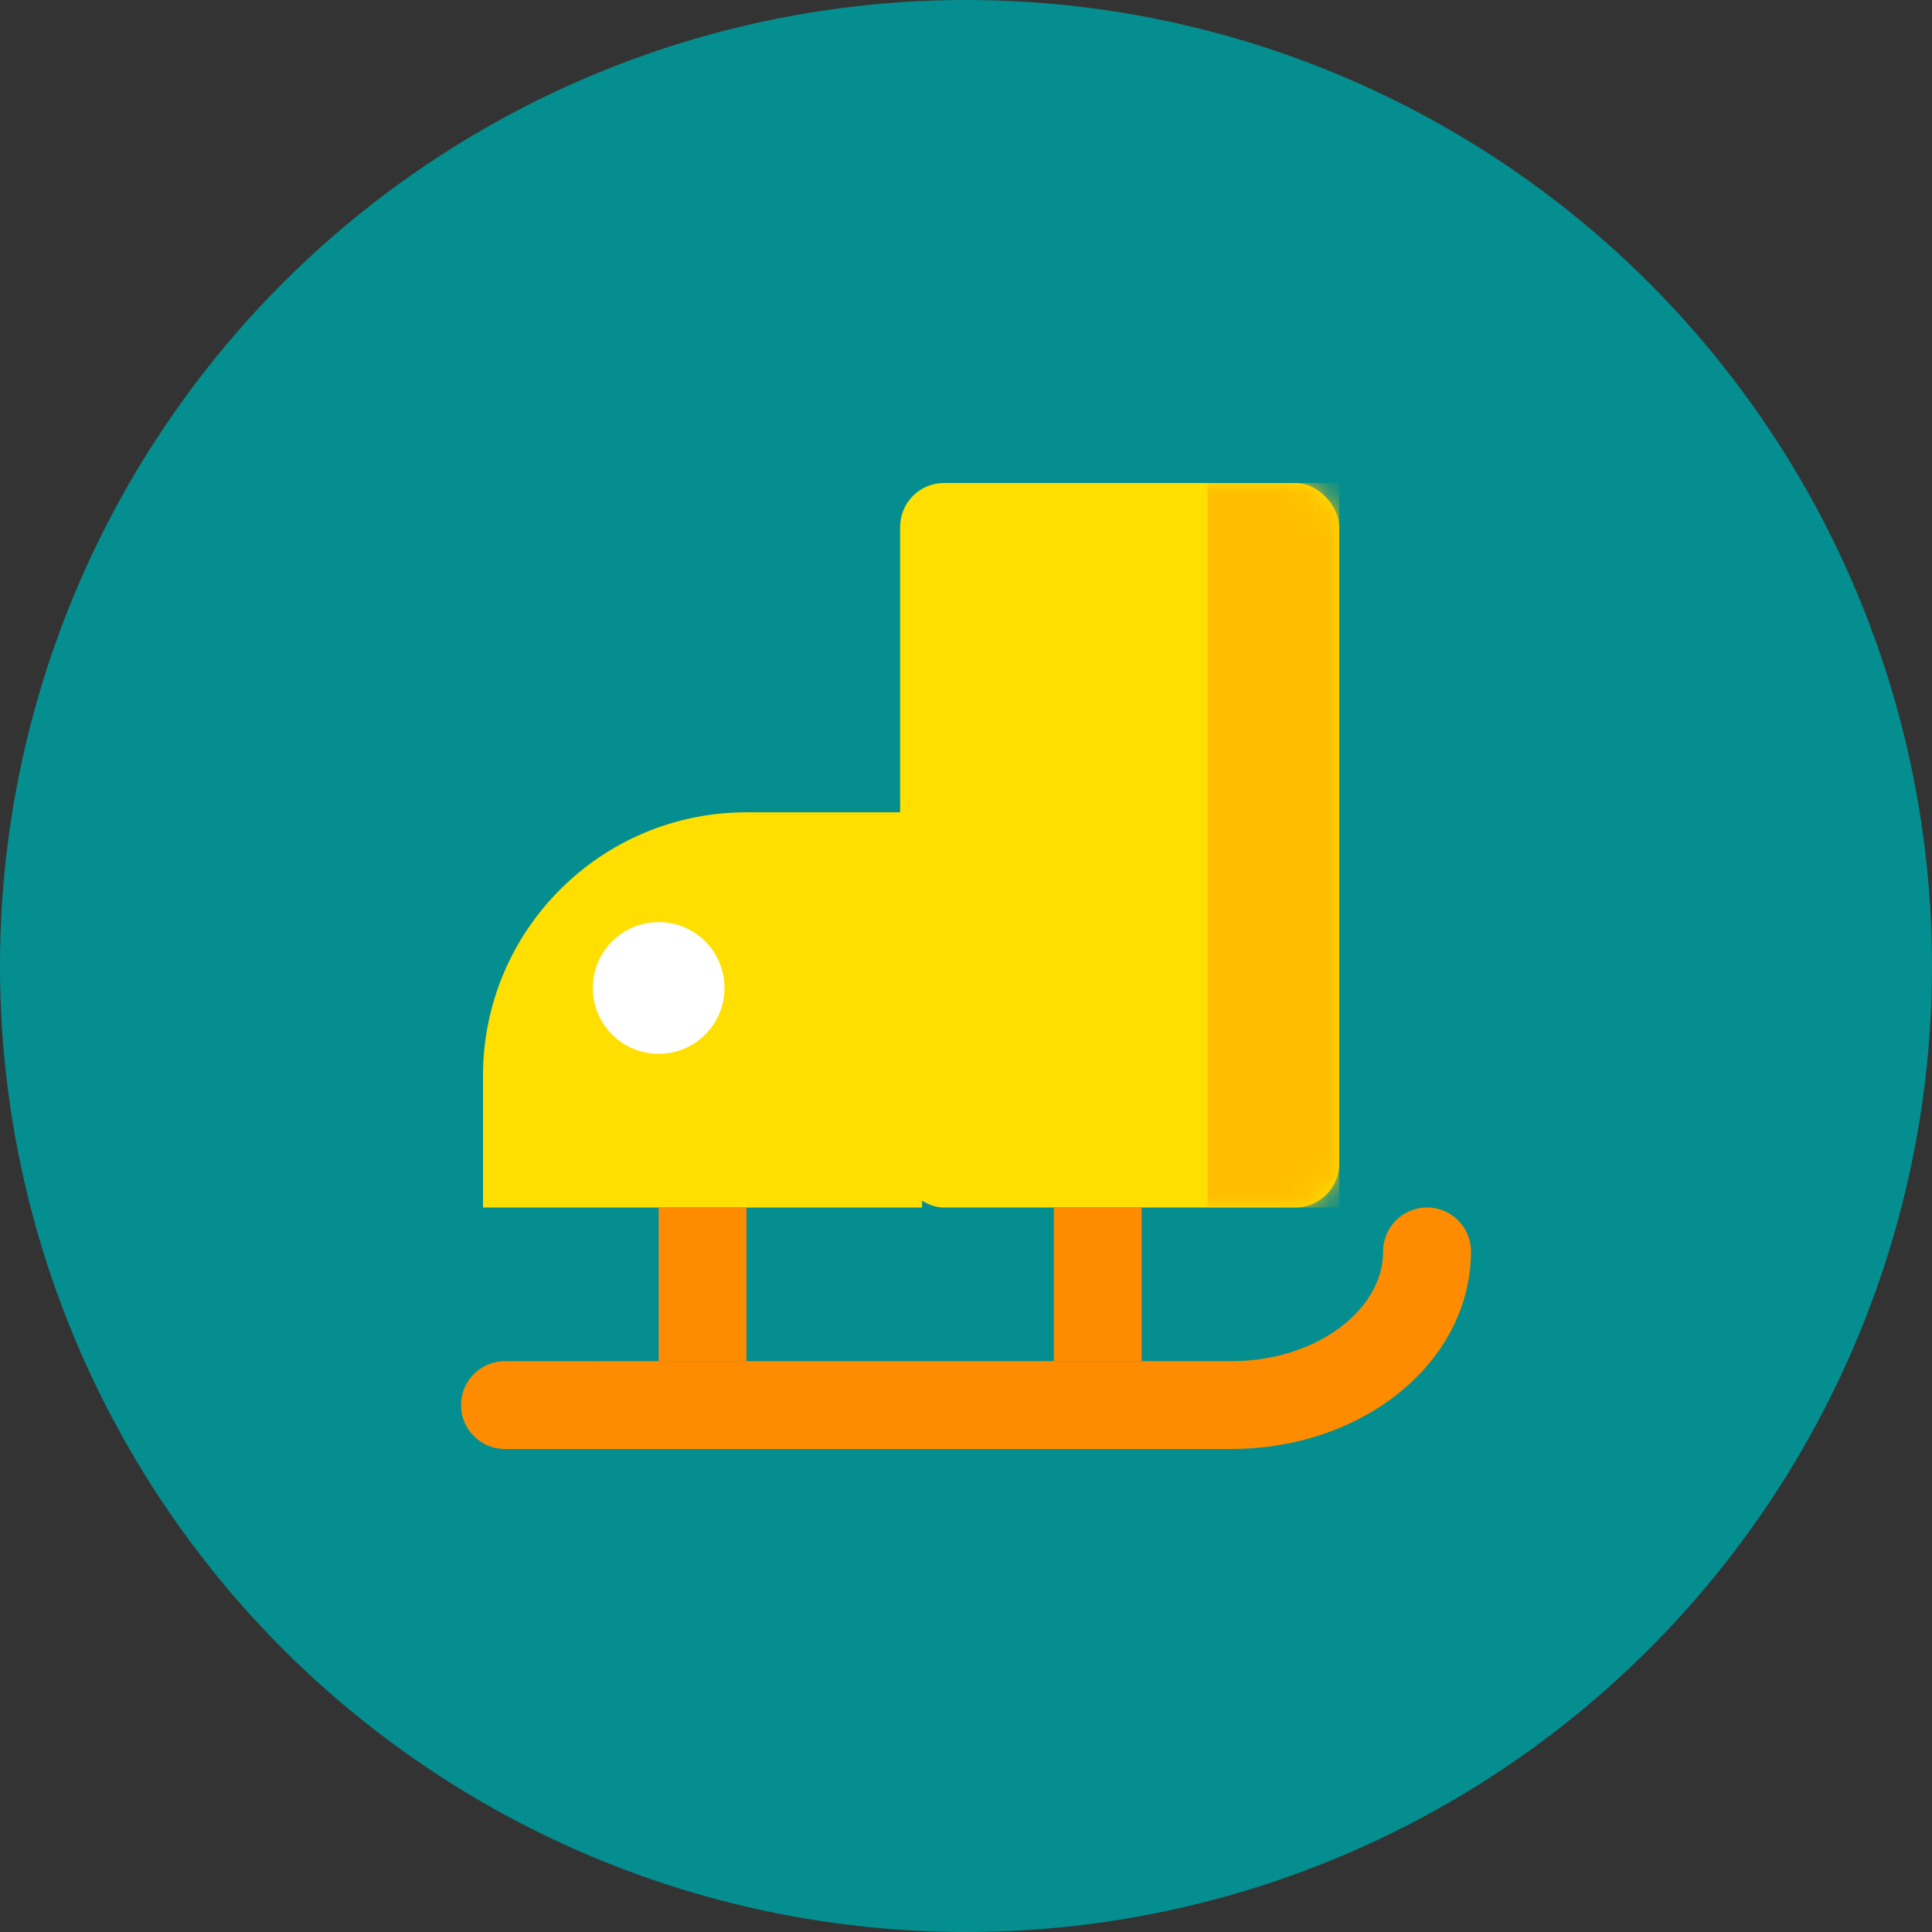 <svg width="88" height="88" viewBox="0 0 88 88" xmlns="http://www.w3.org/2000/svg" xmlns:xlink="http://www.w3.org/1999/xlink">
    <rect x="0" y="0" width="88" height="88" fill="#333333" stroke="none"/>
    <defs>
        <circle id="a" cx="44" cy="44" r="44"/>
        <rect id="c" x="0" y="0" width="20" height="33" rx="2"/>
    </defs>
    <g fill="none" fill-rule="evenodd">
        <mask id="b" fill="#fff">
            <use xlink:href="#a"/>
        </mask>
        <use fill="#058E8F" fill-rule="nonzero" opacity=".1" xlink:href="#a"/>
        <g mask="url(#b)">
            <g transform="translate(22 22)">
                <g transform="translate(19)">
                    <mask id="d" fill="#fff">
                        <use xlink:href="#c"/>
                    </mask>
                    <use fill="#FFDF00" fill-rule="nonzero" xlink:href="#c"/>
                    <path fill="#FFBF00" fill-rule="nonzero" mask="url(#d)" d="M14 0h6v33h-6z"/>
                </g>
                <path d="M12 15h8v18H0v-6c0-6.627 5.373-12 12-12z" fill="#FFDF00" fill-rule="nonzero"/>
                <circle fill="#FFF" fill-rule="nonzero" cx="8" cy="23" r="3"/>
                <path fill="#FF8C00" fill-rule="nonzero" d="M8 33h4v7H8z"/>
                <path d="M43 35c0 3.866-3.989 7-8.91 7H1" stroke="#FF8C00" stroke-width="4" stroke-linecap="round" stroke-linejoin="round"/>
                <path fill="#FF8C00" fill-rule="nonzero" d="M26 33h4v7h-4z"/>
            </g>
        </g>
    </g>
</svg>
